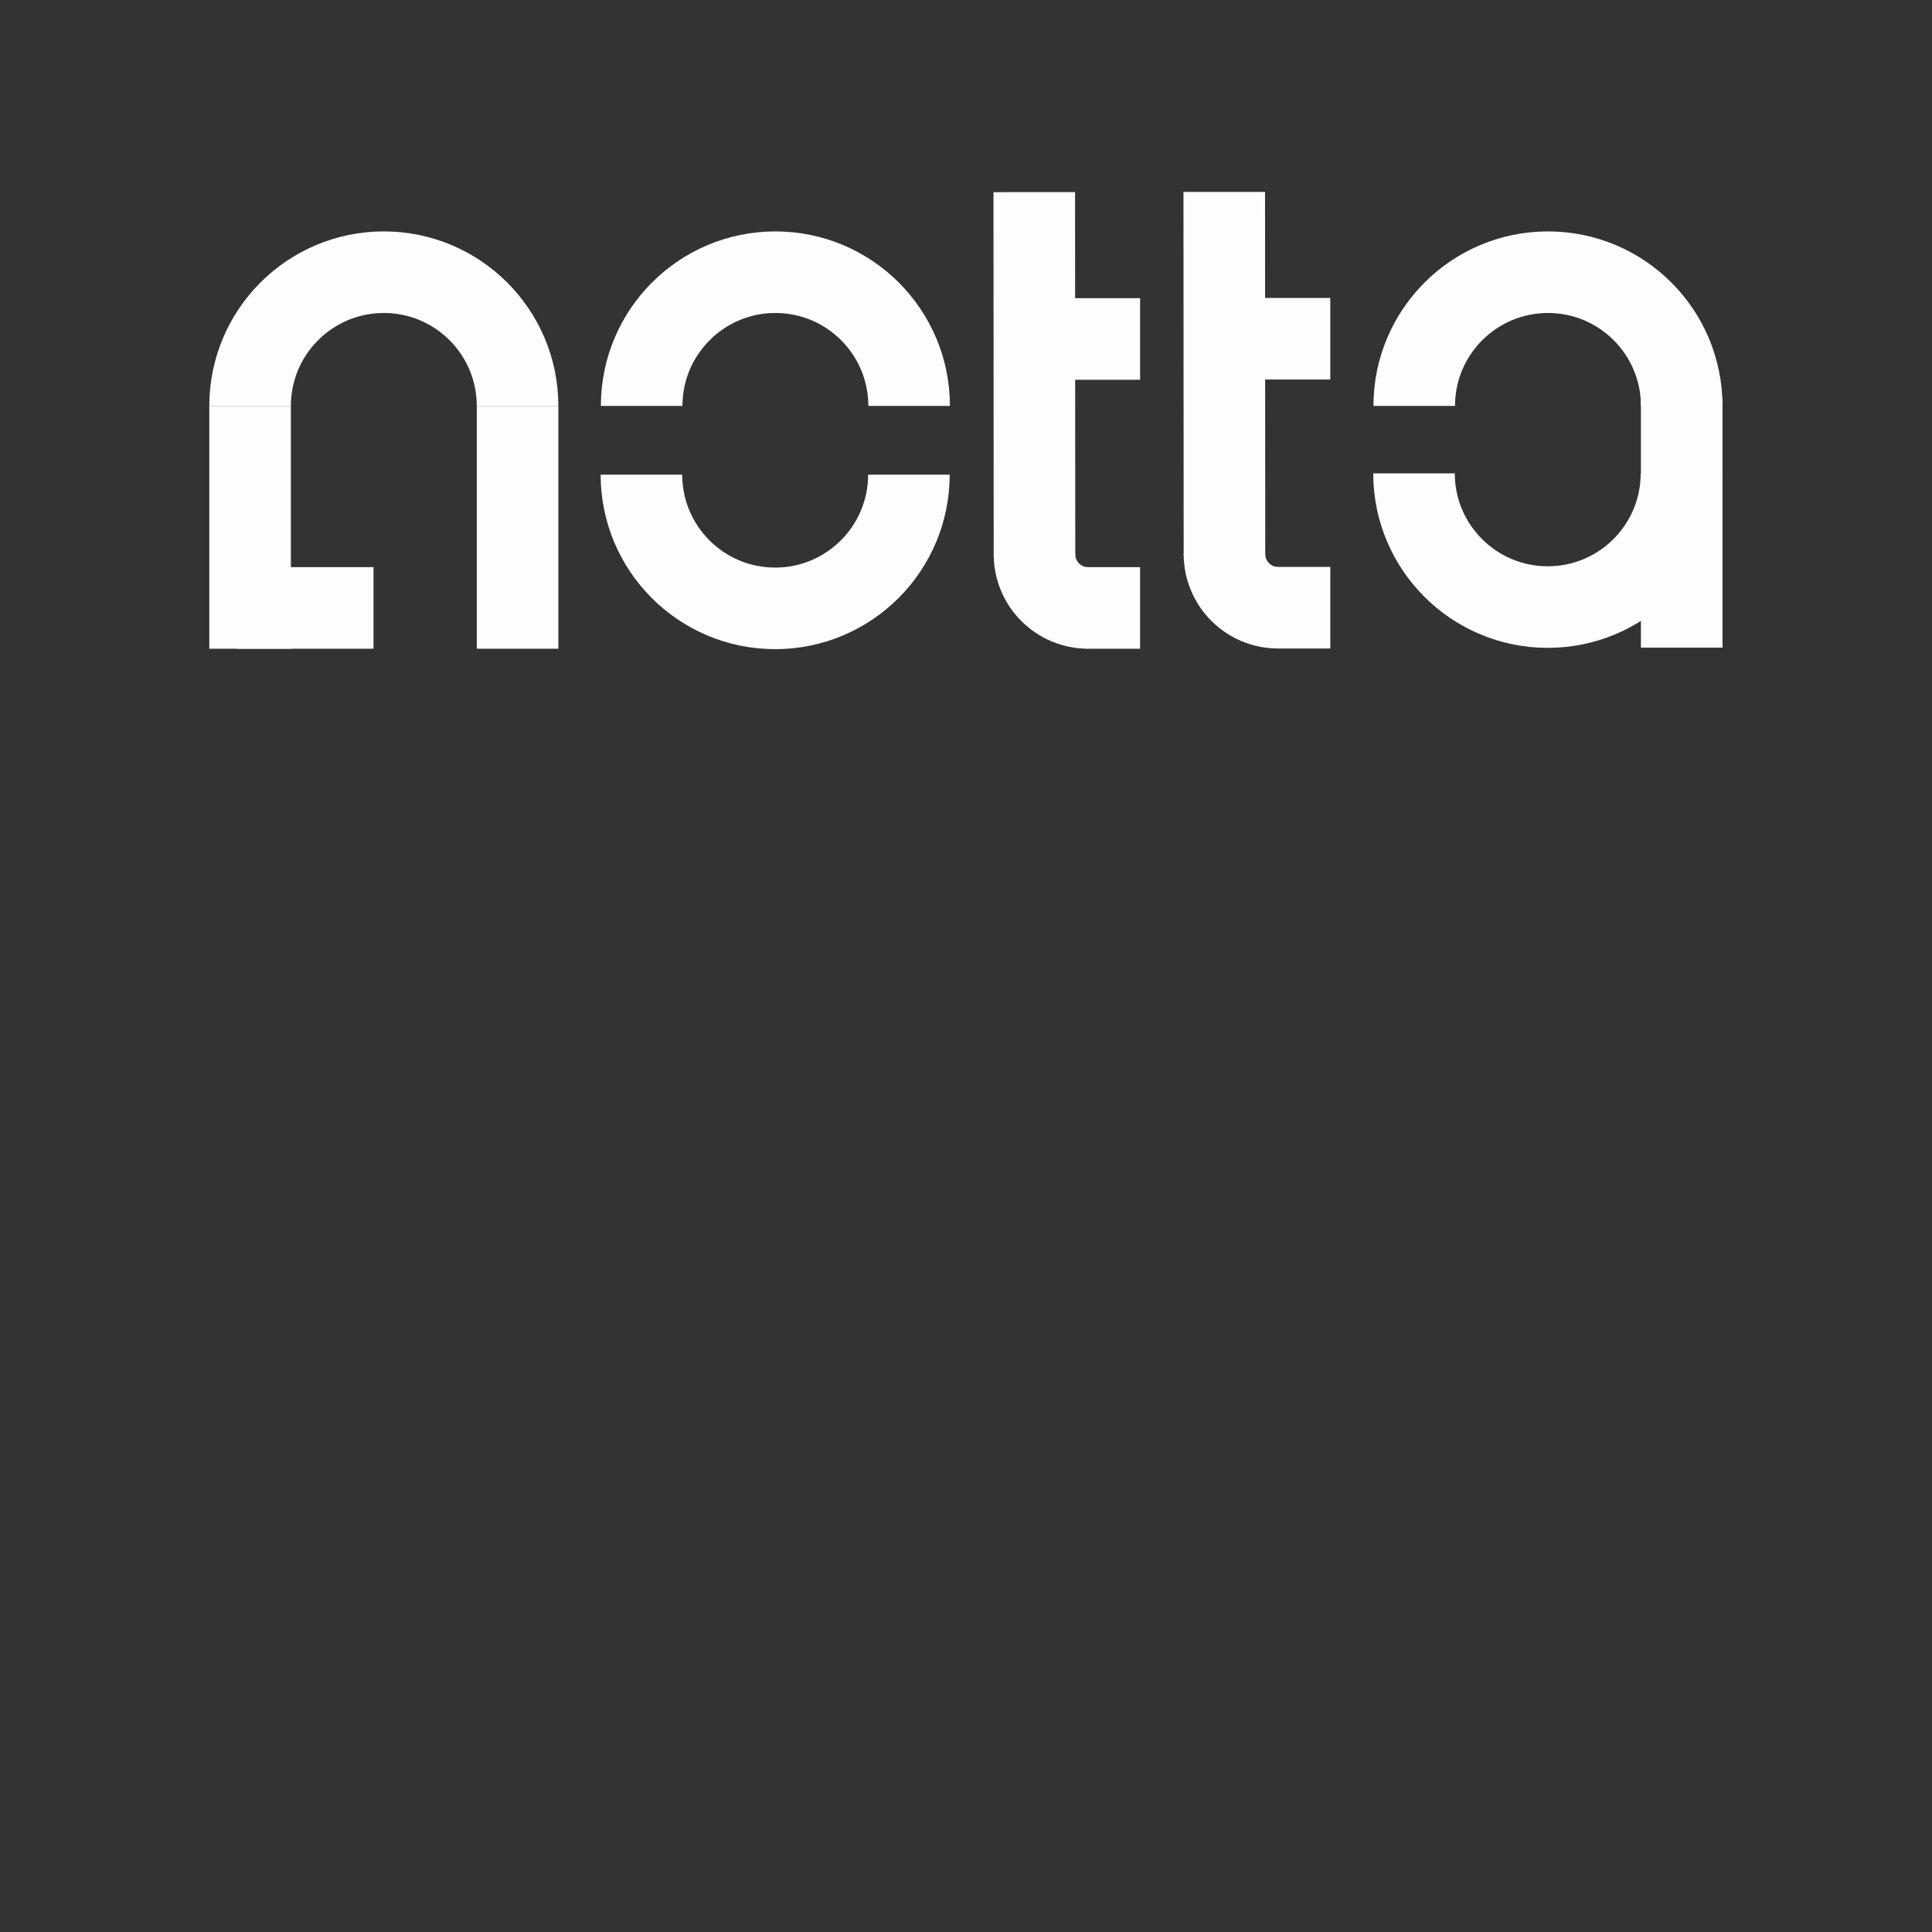 <svg width="222" height="222" viewBox="0 0 222 222" fill="none" xmlns="http://www.w3.org/2000/svg">
<rect x="0" y="0" width="222" height="222" fill="#333333" stroke="none"/>
<path d="M104.465 46.645C104.465 38.159 97.582 31.277 89.097 31.277C80.612 31.277 73.73 38.159 73.73 46.645" stroke="#FEFEFE" stroke-width="9.373" stroke-miterlimit="10"/>
<path d="M73.704 54.538C73.704 63.023 80.586 69.905 89.071 69.905C97.557 69.905 104.439 63.023 104.439 54.538" stroke="#FEFEFE" stroke-width="9.373" stroke-miterlimit="10"/>
<path d="M118.869 63.862L118.844 22.077" stroke="#FEFEFE" stroke-width="9.373" stroke-miterlimit="10"/>
<path d="M125.035 69.856C121.631 69.856 118.869 67.093 118.869 63.689" stroke="#FEFEFE" stroke-width="9.373" stroke-miterlimit="10"/>
<path d="M131.005 38.949H118.227" stroke="#FEFEFE" stroke-width="9.373" stroke-miterlimit="10"/>
<path d="M131.005 69.856H124.887" stroke="#FEFEFE" stroke-width="9.373" stroke-miterlimit="10"/>
<path d="M193.239 74.419V45.781" stroke="#FEFEFE" stroke-width="9.373" stroke-miterlimit="10"/>
<path d="M193.24 46.645C193.24 38.159 186.358 31.277 177.873 31.277C169.387 31.277 162.505 38.159 162.505 46.645" stroke="#FEFEFE" stroke-width="9.373" stroke-miterlimit="10"/>
<path d="M162.479 54.39C162.479 62.876 169.361 69.757 177.847 69.757C186.332 69.757 193.214 62.876 193.214 54.39" stroke="#FEFEFE" stroke-width="9.373" stroke-miterlimit="10"/>
<path d="M28.737 74.543V46.645" stroke="#FEFEFE" stroke-width="9.373" stroke-miterlimit="10"/>
<path d="M28.737 46.645C28.737 38.159 35.619 31.277 44.104 31.277C52.589 31.277 59.471 38.159 59.471 46.645" stroke="#FEFEFE" stroke-width="9.373" stroke-miterlimit="10"/>
<path d="M59.471 74.543V46.645" stroke="#FEFEFE" stroke-width="9.373" stroke-miterlimit="10"/>
<path d="M27.257 69.856H42.92" stroke="#FEFEFE" stroke-width="9.373" stroke-miterlimit="10"/>
<path d="M140.699 63.837L140.674 22.052" stroke="#FEFEFE" stroke-width="9.373" stroke-miterlimit="10"/>
<path d="M146.865 69.831C143.461 69.831 140.699 67.069 140.699 63.665" stroke="#FEFEFE" stroke-width="9.373" stroke-miterlimit="10"/>
<path d="M152.859 38.924H140.057" stroke="#FEFEFE" stroke-width="9.373" stroke-miterlimit="10"/>
<path d="M152.859 69.831H146.717" stroke="#FEFEFE" stroke-width="9.373" stroke-miterlimit="10"/>
</svg>
